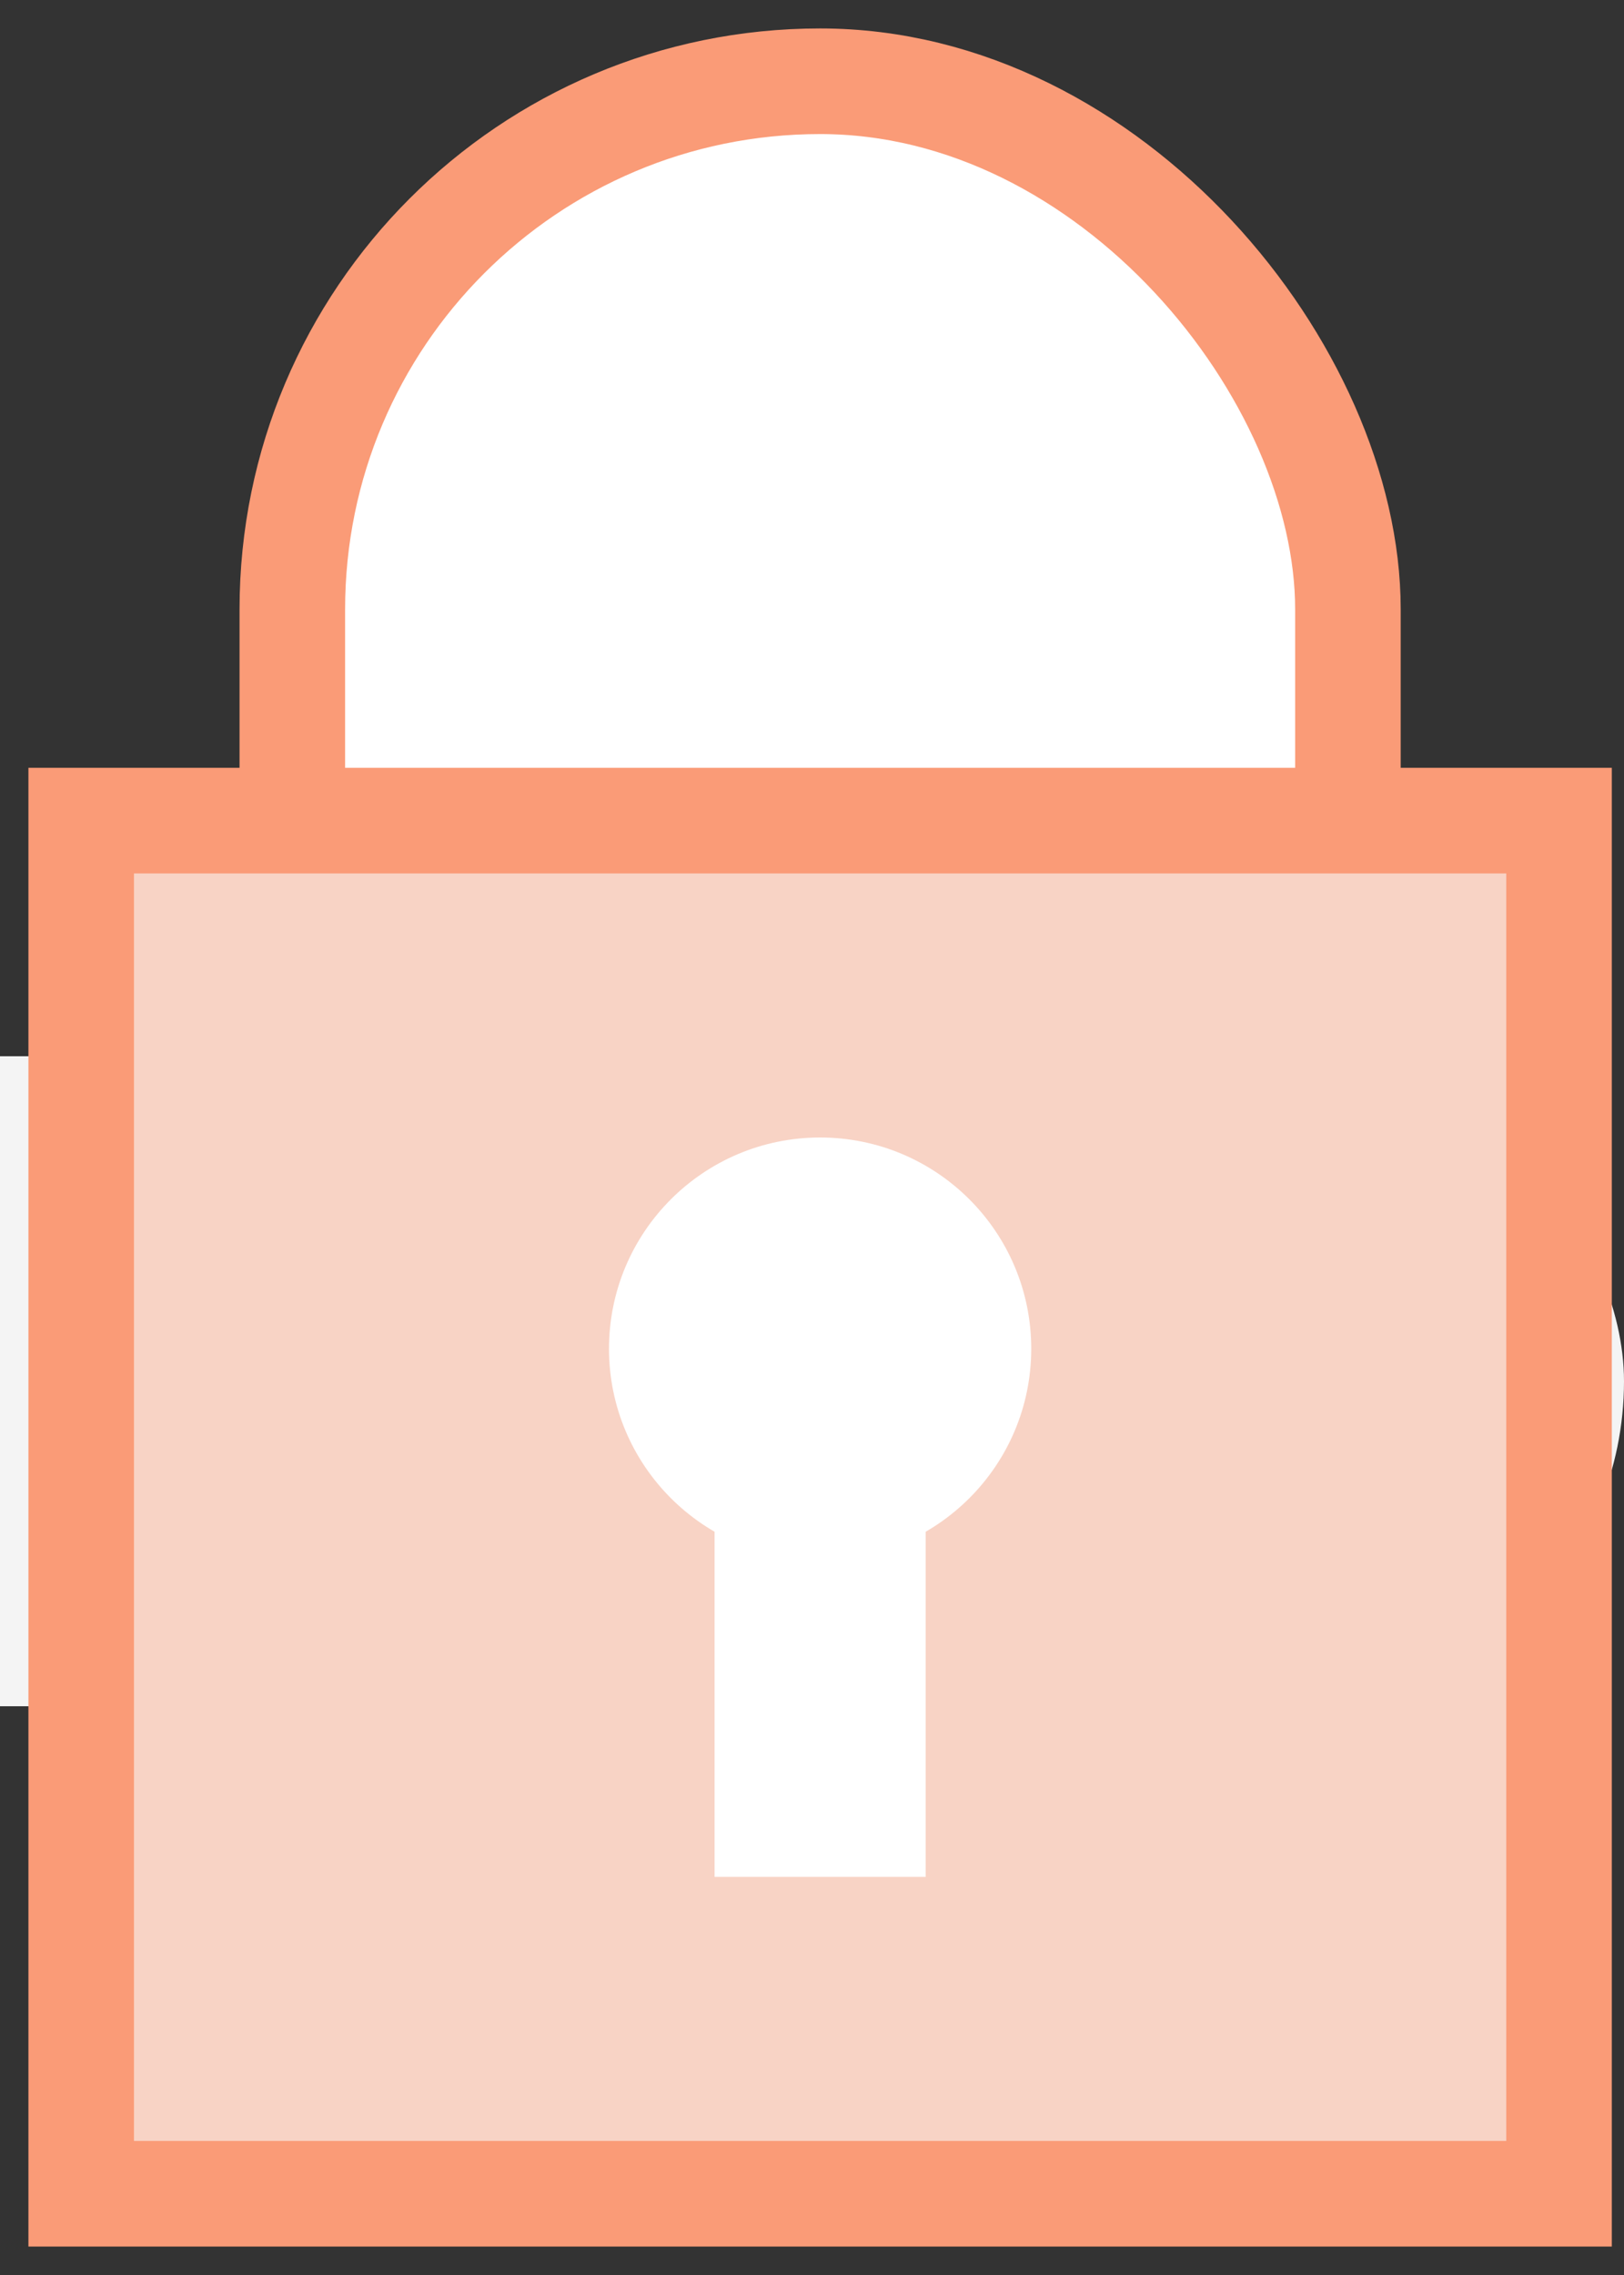 <?xml version="1.0" encoding="UTF-8"?>
<svg width="20px" height="28px" viewBox="0 0 20 28" version="1.1" xmlns="http://www.w3.org/2000/svg" xmlns:xlink="http://www.w3.org/1999/xlink">
   
    <rect x="0" y="0" width="20" height="28" fill="#333333" stroke="none"/>
   
    <desc>Created with Sketch.</desc>
    <g id="页面-1" stroke="none" stroke-width="1" fill="none" fill-rule="evenodd">
        <g id="购物车-进度条-展开" transform="translate(-702, -278)">
            <g id="编组-19" transform="translate(28, 279)">
                <rect id="矩形" fill="#F4F4F4" x="0" y="12" width="694" height="8" rx="4"></rect>
                <g id="编组-24" transform="translate(675, 0)">
                    <rect id="矩形" stroke="#FA9B77" stroke-width="1.3" fill="#FFFFFF" x="2.6" y="0" width="13" height="15.6" rx="6.5"></rect>
                    <rect id="矩形" stroke="#FA9B77" stroke-width="1.3" fill="#F8D3C5" x="0" y="9.1" width="18.2" height="16.9"></rect>
                    <g id="编组-23" transform="translate(6.5, 13)" fill="#FFFFFF">
                        <circle id="椭圆形" cx="2.6" cy="2.6" r="2.6"></circle>
                        <rect id="矩形" x="1.3" y="3.9" width="2.6" height="5.2"></rect>
                    </g>
                </g>
            </g>
        </g>
    </g>
</svg>